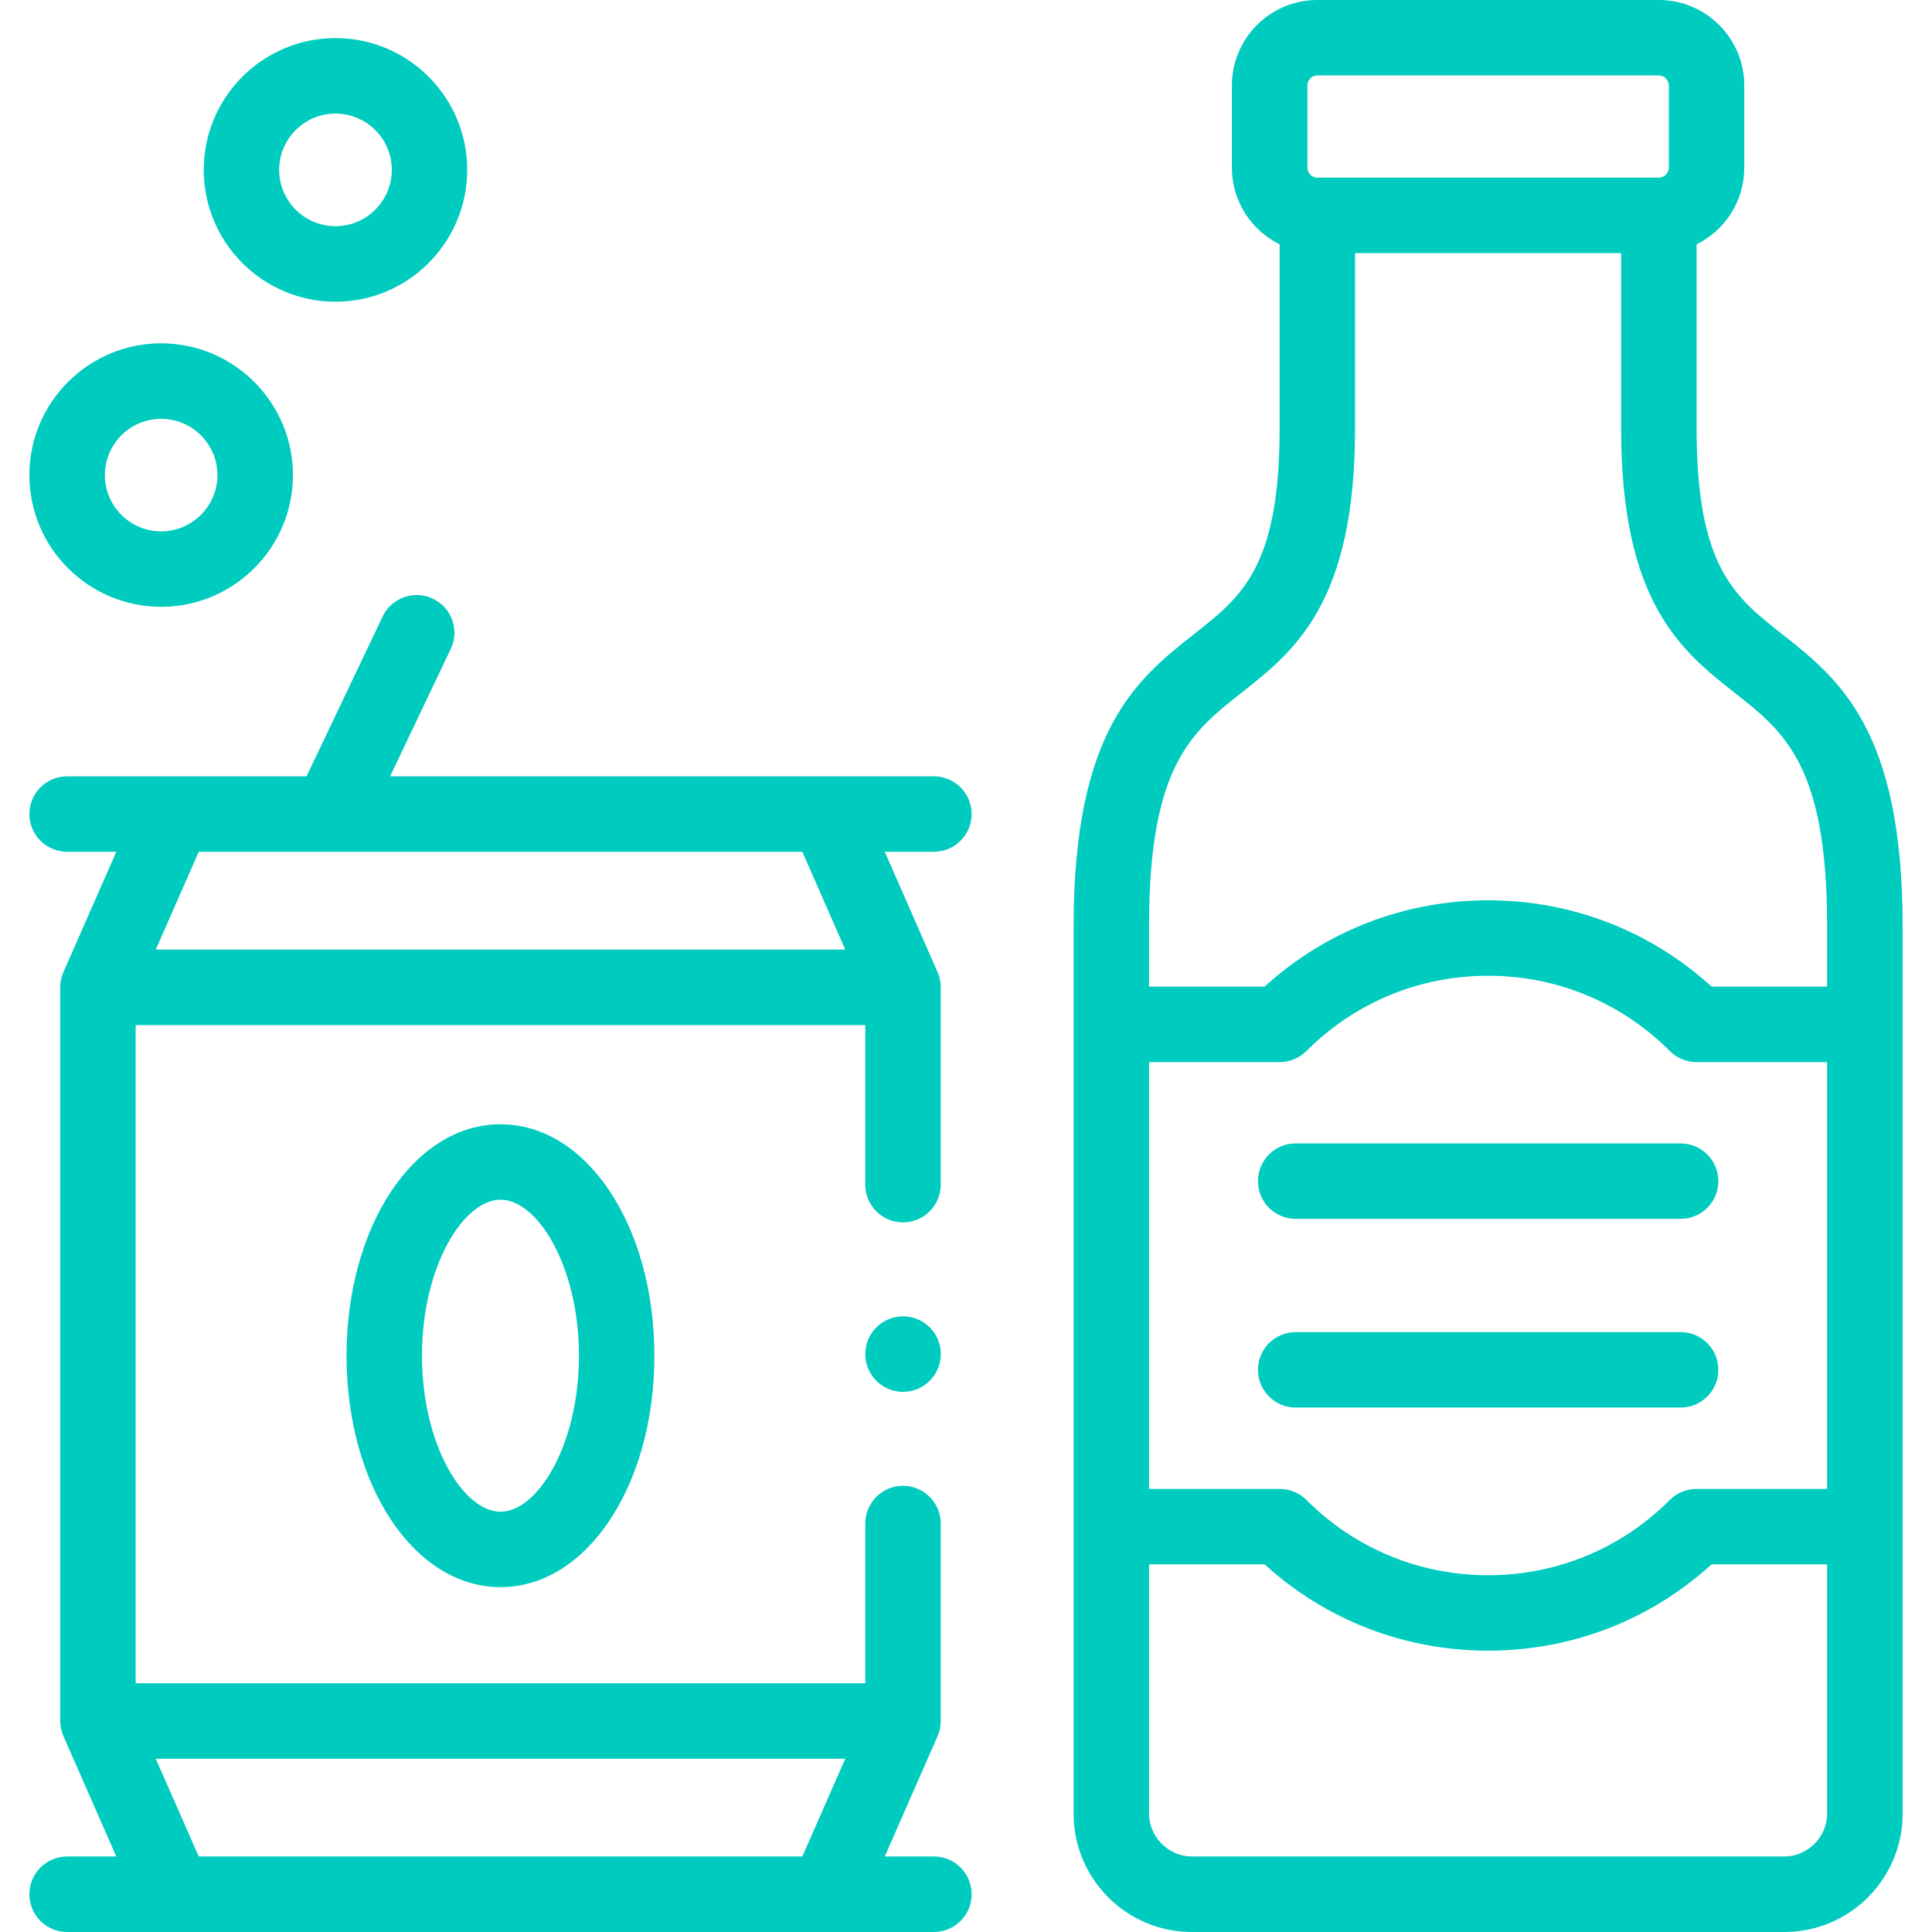 <svg width="24" height="24" viewBox="0 0 24 24" fill="none" xmlns="http://www.w3.org/2000/svg">
<g clip-path="url(#clip0)">
<path d="M12.07 10.113C12.07 9.854 11.86 9.644 11.601 9.644H10.273H4.846L5.599 8.062C5.711 7.828 5.611 7.548 5.378 7.437C5.144 7.326 4.864 7.425 4.753 7.659L3.808 9.644H2.163H0.834C0.575 9.644 0.365 9.854 0.365 10.113C0.365 10.371 0.575 10.581 0.834 10.581H1.445L0.788 12.076C0.762 12.136 0.748 12.201 0.748 12.265V21.379C0.748 21.443 0.762 21.508 0.788 21.567L1.445 23.062H0.834C0.575 23.062 0.365 23.272 0.365 23.531C0.365 23.79 0.575 24 0.834 24H2.161C2.162 24 2.162 24 2.163 24C2.164 24 2.165 24 2.166 24H10.27C10.271 24 10.272 24 10.273 24C10.273 24 10.274 24 10.274 24H11.601C11.86 24 12.07 23.79 12.07 23.531C12.07 23.272 11.86 23.062 11.601 23.062H10.991L11.647 21.567C11.673 21.508 11.686 21.443 11.686 21.379V18.926C11.686 18.667 11.476 18.457 11.217 18.457C10.959 18.457 10.749 18.667 10.749 18.926V20.91H1.685V12.734H10.749V14.717C10.749 14.975 10.959 15.185 11.217 15.185C11.476 15.185 11.686 14.975 11.686 14.717V12.265C11.686 12.201 11.673 12.136 11.647 12.077L10.991 10.581H11.601C11.86 10.581 12.07 10.371 12.07 10.113ZM10.5 21.848L9.967 23.062H2.469L1.935 21.848H10.5ZM1.935 11.796L2.469 10.581H4.102C4.102 10.581 4.103 10.581 4.104 10.581C4.104 10.581 4.104 10.581 4.105 10.581H9.967L10.5 11.796H1.935Z" fill="#00CBBF"/>
<path d="M2.002 7.538C2.904 7.538 3.639 6.804 3.639 5.902C3.639 4.999 2.904 4.265 2.002 4.265C1.099 4.265 0.365 4.999 0.365 5.902C0.365 6.804 1.099 7.538 2.002 7.538ZM2.002 5.203C2.387 5.203 2.701 5.516 2.701 5.902C2.701 6.287 2.387 6.601 2.002 6.601C1.616 6.601 1.303 6.287 1.303 5.902C1.303 5.516 1.616 5.203 2.002 5.203Z" fill="#00CBBF"/>
<path d="M4.167 3.748C5.07 3.748 5.804 3.013 5.804 2.11C5.804 1.207 5.07 0.473 4.167 0.473C3.265 0.473 2.531 1.207 2.531 2.11C2.531 3.013 3.265 3.748 4.167 3.748ZM4.167 1.411C4.553 1.411 4.867 1.724 4.867 2.11C4.867 2.496 4.553 2.81 4.167 2.81C3.782 2.81 3.468 2.496 3.468 2.11C3.468 1.724 3.782 1.411 4.167 1.411Z" fill="#00CBBF"/>
<path d="M4.305 16.841C4.305 18.453 5.145 19.716 6.218 19.716C7.29 19.716 8.129 18.453 8.129 16.841C8.129 15.229 7.29 13.966 6.218 13.966C5.145 13.966 4.305 15.229 4.305 16.841ZM7.192 16.841C7.192 17.95 6.678 18.779 6.218 18.779C5.757 18.779 5.242 17.95 5.242 16.841C5.242 15.732 5.757 14.903 6.218 14.903C6.678 14.903 7.192 15.732 7.192 16.841Z" fill="#00CBBF"/>
<path d="M22.135 7.875C21.543 7.408 21.076 7.04 21.076 5.321V3.035C21.427 2.862 21.668 2.5 21.668 2.083V1.061C21.668 0.476 21.192 0 20.607 0H16.365C15.779 0 15.303 0.476 15.303 1.061V2.083C15.303 2.5 15.545 2.862 15.896 3.035V5.321C15.896 7.039 15.429 7.408 14.837 7.874C14.134 8.428 13.337 9.056 13.337 11.501V22.532C13.337 23.341 13.995 24 14.805 24H22.167C22.976 24 23.635 23.341 23.635 22.532V11.501C23.635 9.057 22.838 8.429 22.135 7.875ZM16.241 1.061C16.241 0.994 16.297 0.937 16.365 0.937H20.607C20.674 0.937 20.731 0.994 20.731 1.061V2.083C20.731 2.15 20.674 2.207 20.607 2.207H16.365C16.297 2.207 16.241 2.15 16.241 2.083V1.061ZM22.697 22.532C22.697 22.82 22.454 23.062 22.167 23.062H14.805C14.517 23.062 14.274 22.819 14.274 22.532V19.433H15.709C16.471 20.126 17.449 20.505 18.486 20.505C19.523 20.505 20.501 20.126 21.262 19.433H22.697V22.532H22.697ZM22.697 18.496H21.075C20.951 18.496 20.831 18.545 20.743 18.633C20.14 19.236 19.339 19.568 18.486 19.568C17.633 19.568 16.831 19.236 16.229 18.633C16.141 18.545 16.021 18.496 15.897 18.496H14.274V13.194H15.897C16.021 13.194 16.141 13.144 16.229 13.056C16.831 12.453 17.633 12.121 18.486 12.121C19.339 12.121 20.14 12.453 20.743 13.056C20.831 13.144 20.951 13.194 21.075 13.194H22.697V18.496ZM22.697 12.256H21.262C20.501 11.563 19.523 11.184 18.486 11.184C17.449 11.184 16.471 11.563 15.709 12.256H14.274V11.501C14.274 9.511 14.804 9.093 15.417 8.61C16.081 8.087 16.833 7.494 16.833 5.321V3.144H20.138V5.321C20.138 7.494 20.891 8.088 21.555 8.611C22.168 9.094 22.697 9.511 22.697 11.501V12.256H22.697Z" fill="#00CBBF"/>
<path d="M20.877 16.548H16.095C15.836 16.548 15.627 16.758 15.627 17.016C15.627 17.275 15.836 17.485 16.095 17.485H20.877C21.136 17.485 21.346 17.275 21.346 17.016C21.346 16.758 21.136 16.548 20.877 16.548Z" fill="#00CBBF"/>
<path d="M16.095 14.204C15.836 14.204 15.627 14.414 15.627 14.673C15.627 14.931 15.836 15.141 16.095 15.141H20.877C21.136 15.141 21.346 14.931 21.346 14.673C21.346 14.414 21.136 14.204 20.877 14.204H16.095Z" fill="#00CBBF"/>
<path d="M11.218 16.352C10.959 16.352 10.749 16.562 10.749 16.821C10.749 17.08 10.959 17.29 11.218 17.29C11.477 17.29 11.687 17.08 11.687 16.821V16.82C11.687 16.561 11.477 16.352 11.218 16.352Z" fill="#00CBBF"/>
</g>
<defs>
<clipPath id="clip0">
<rect width="24" height="24" fill="white"/>
</clipPath>
</defs>
</svg>
